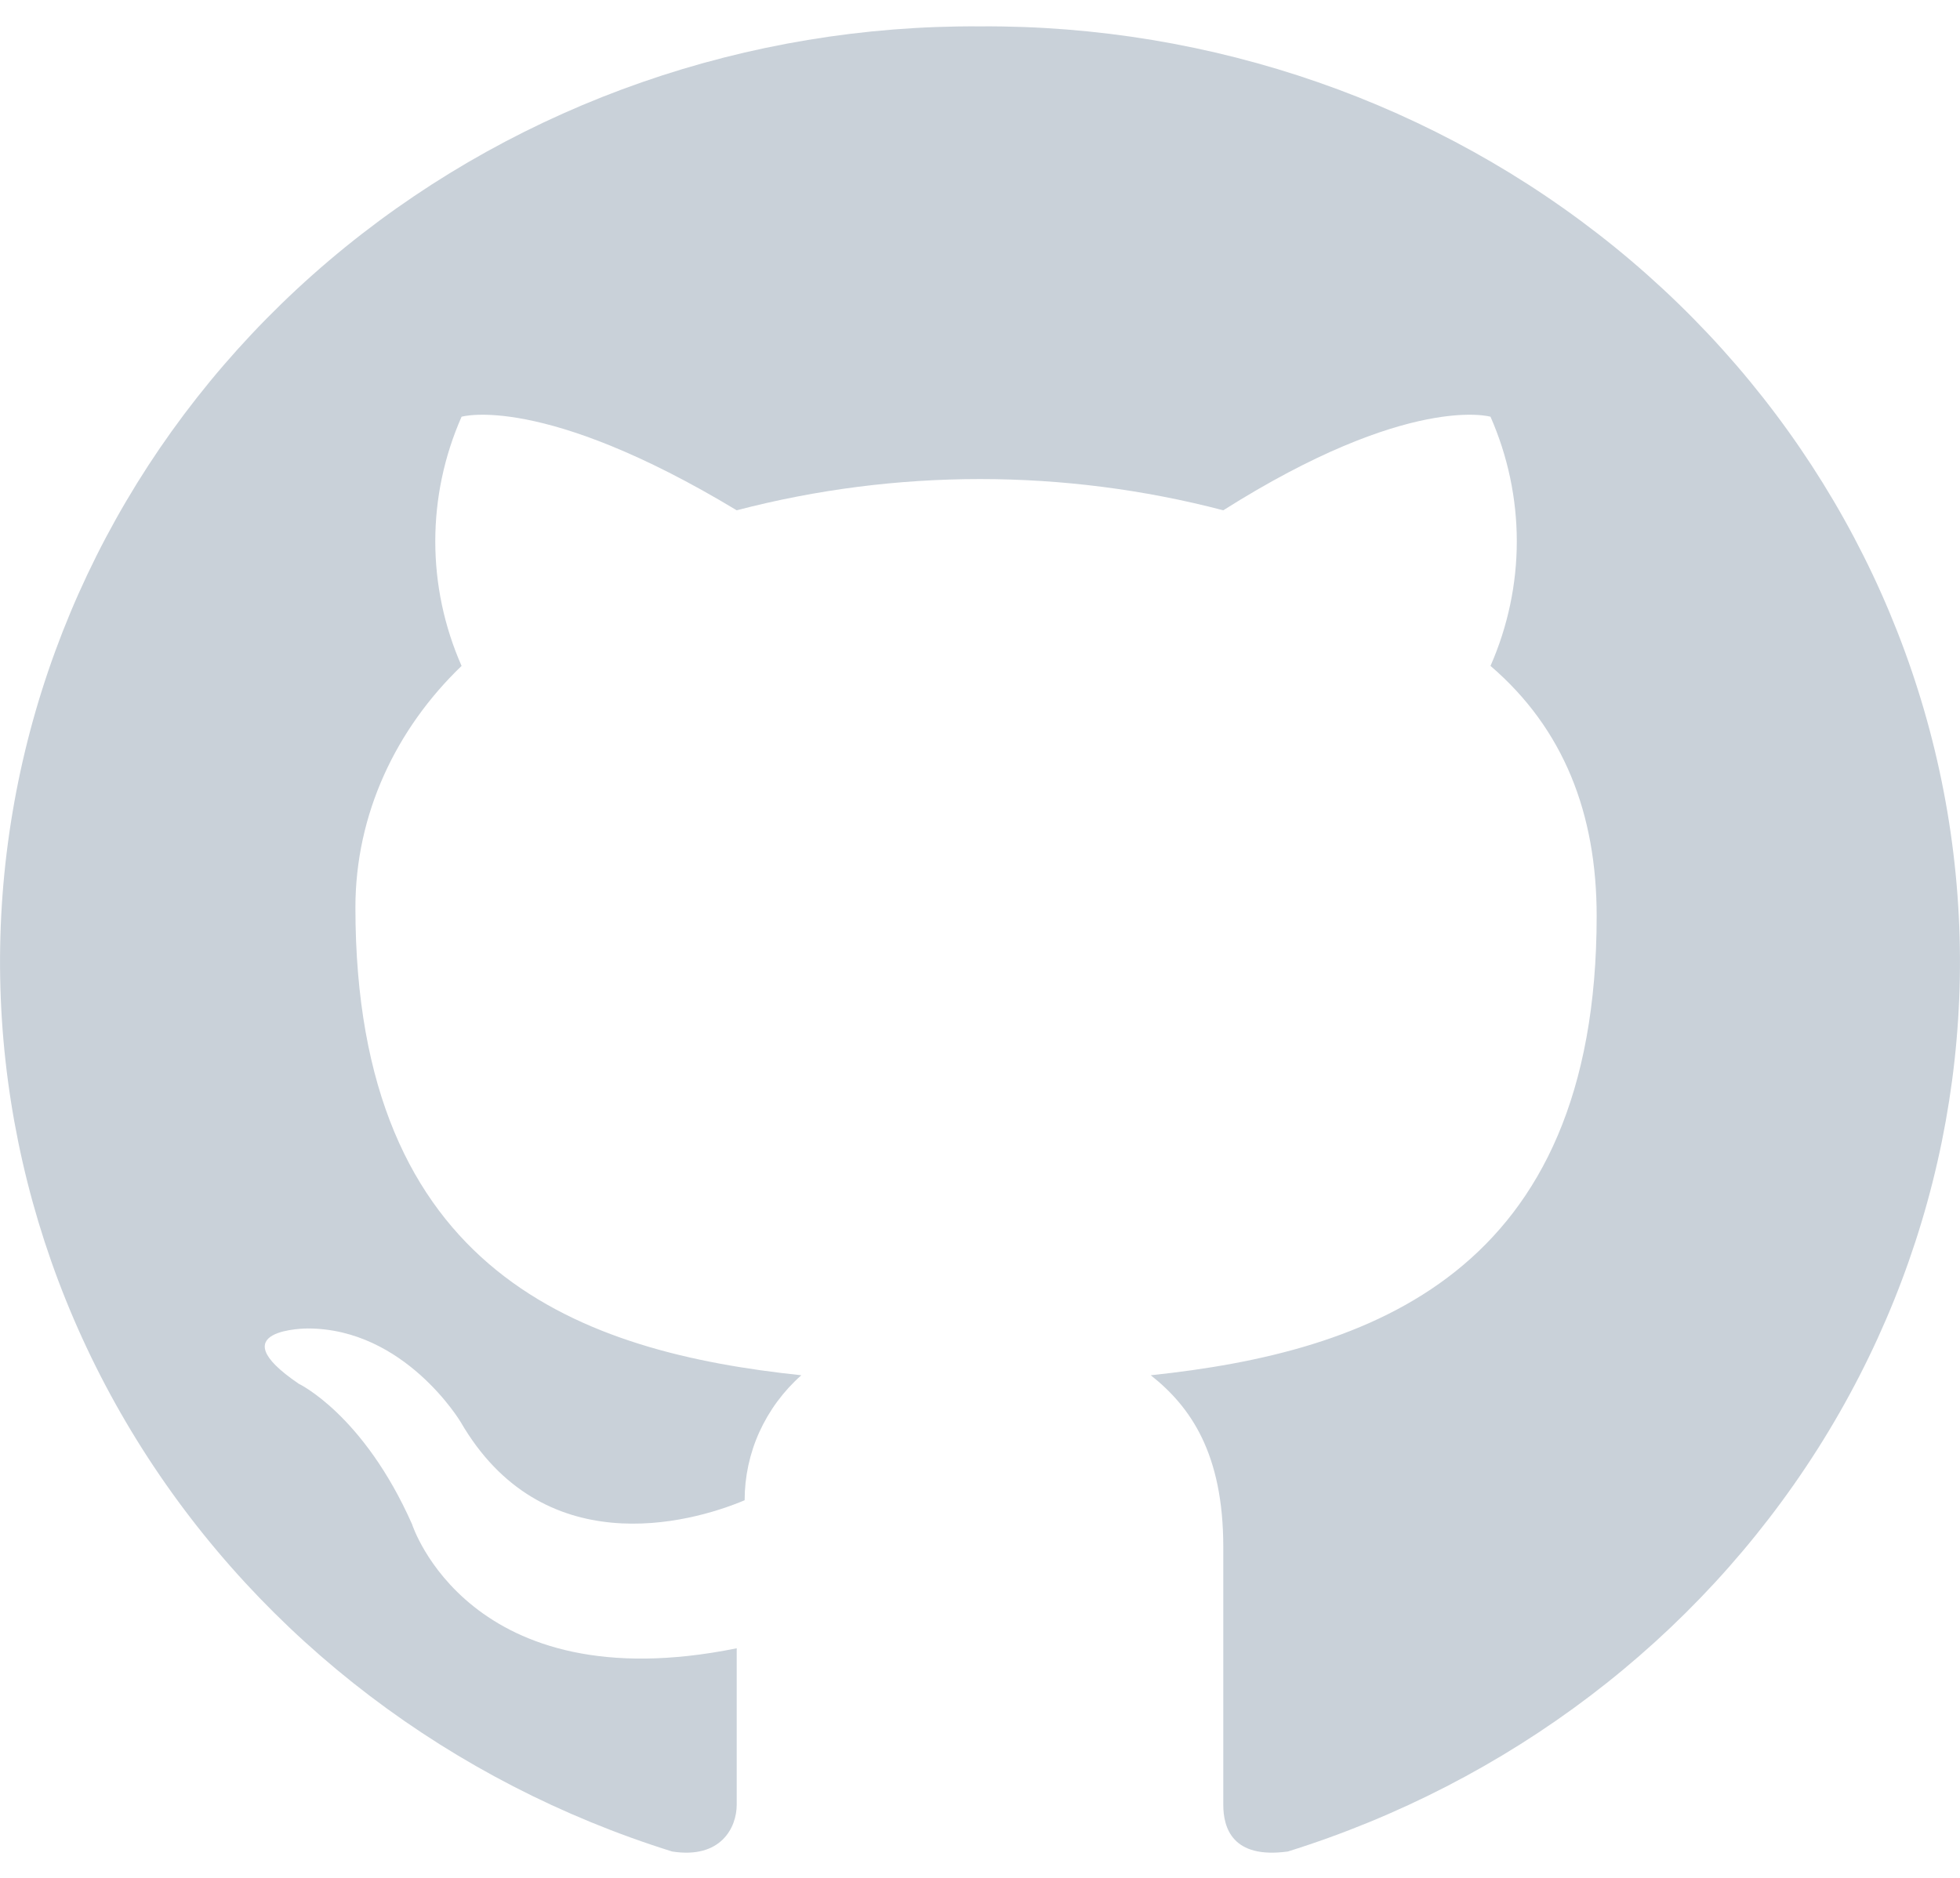<svg width="24" height="23" viewBox="0 0 24 23" fill="none" xmlns="http://www.w3.org/2000/svg">
<path d="M12 0.323C9.156 0.304 6.399 1.264 4.226 3.028C2.054 4.793 0.609 7.247 0.154 9.947C-0.301 12.646 0.263 15.413 1.744 17.748C3.225 20.083 5.525 21.831 8.23 22.677C8.826 22.771 9.021 22.385 9.021 22.104V20.188C5.738 20.854 5.045 18.667 5.045 18.667C4.449 17.323 3.658 16.948 3.658 16.948C2.662 16.271 3.767 16.271 3.767 16.271C4.958 16.271 5.641 17.417 5.641 17.417C6.637 19.135 8.425 18.667 9.118 18.375C9.118 18.088 9.179 17.803 9.298 17.54C9.418 17.276 9.592 17.039 9.812 16.844C7.136 16.562 4.352 15.604 4.352 11.115C4.352 9.969 4.85 8.927 5.652 8.156C5.439 7.673 5.33 7.154 5.33 6.63C5.33 6.106 5.439 5.587 5.652 5.104C5.652 5.104 6.637 4.812 9.021 6.25C10.971 5.74 13.029 5.74 14.979 6.25C17.254 4.812 18.251 5.104 18.251 5.104C18.463 5.587 18.573 6.106 18.573 6.63C18.573 7.154 18.463 7.673 18.251 8.156C19.15 8.927 19.551 9.969 19.551 11.219C19.551 15.604 16.767 16.562 14.091 16.844C14.578 17.229 14.979 17.802 14.979 18.948V22.104C14.979 22.385 15.088 22.771 15.77 22.677C18.474 21.831 20.775 20.083 22.256 17.748C23.737 15.413 24.301 12.646 23.846 9.947C23.391 7.247 21.946 4.793 19.774 3.028C17.601 1.264 14.844 0.304 12 0.323Z" fill="#C9D1D9"/>
</svg>
